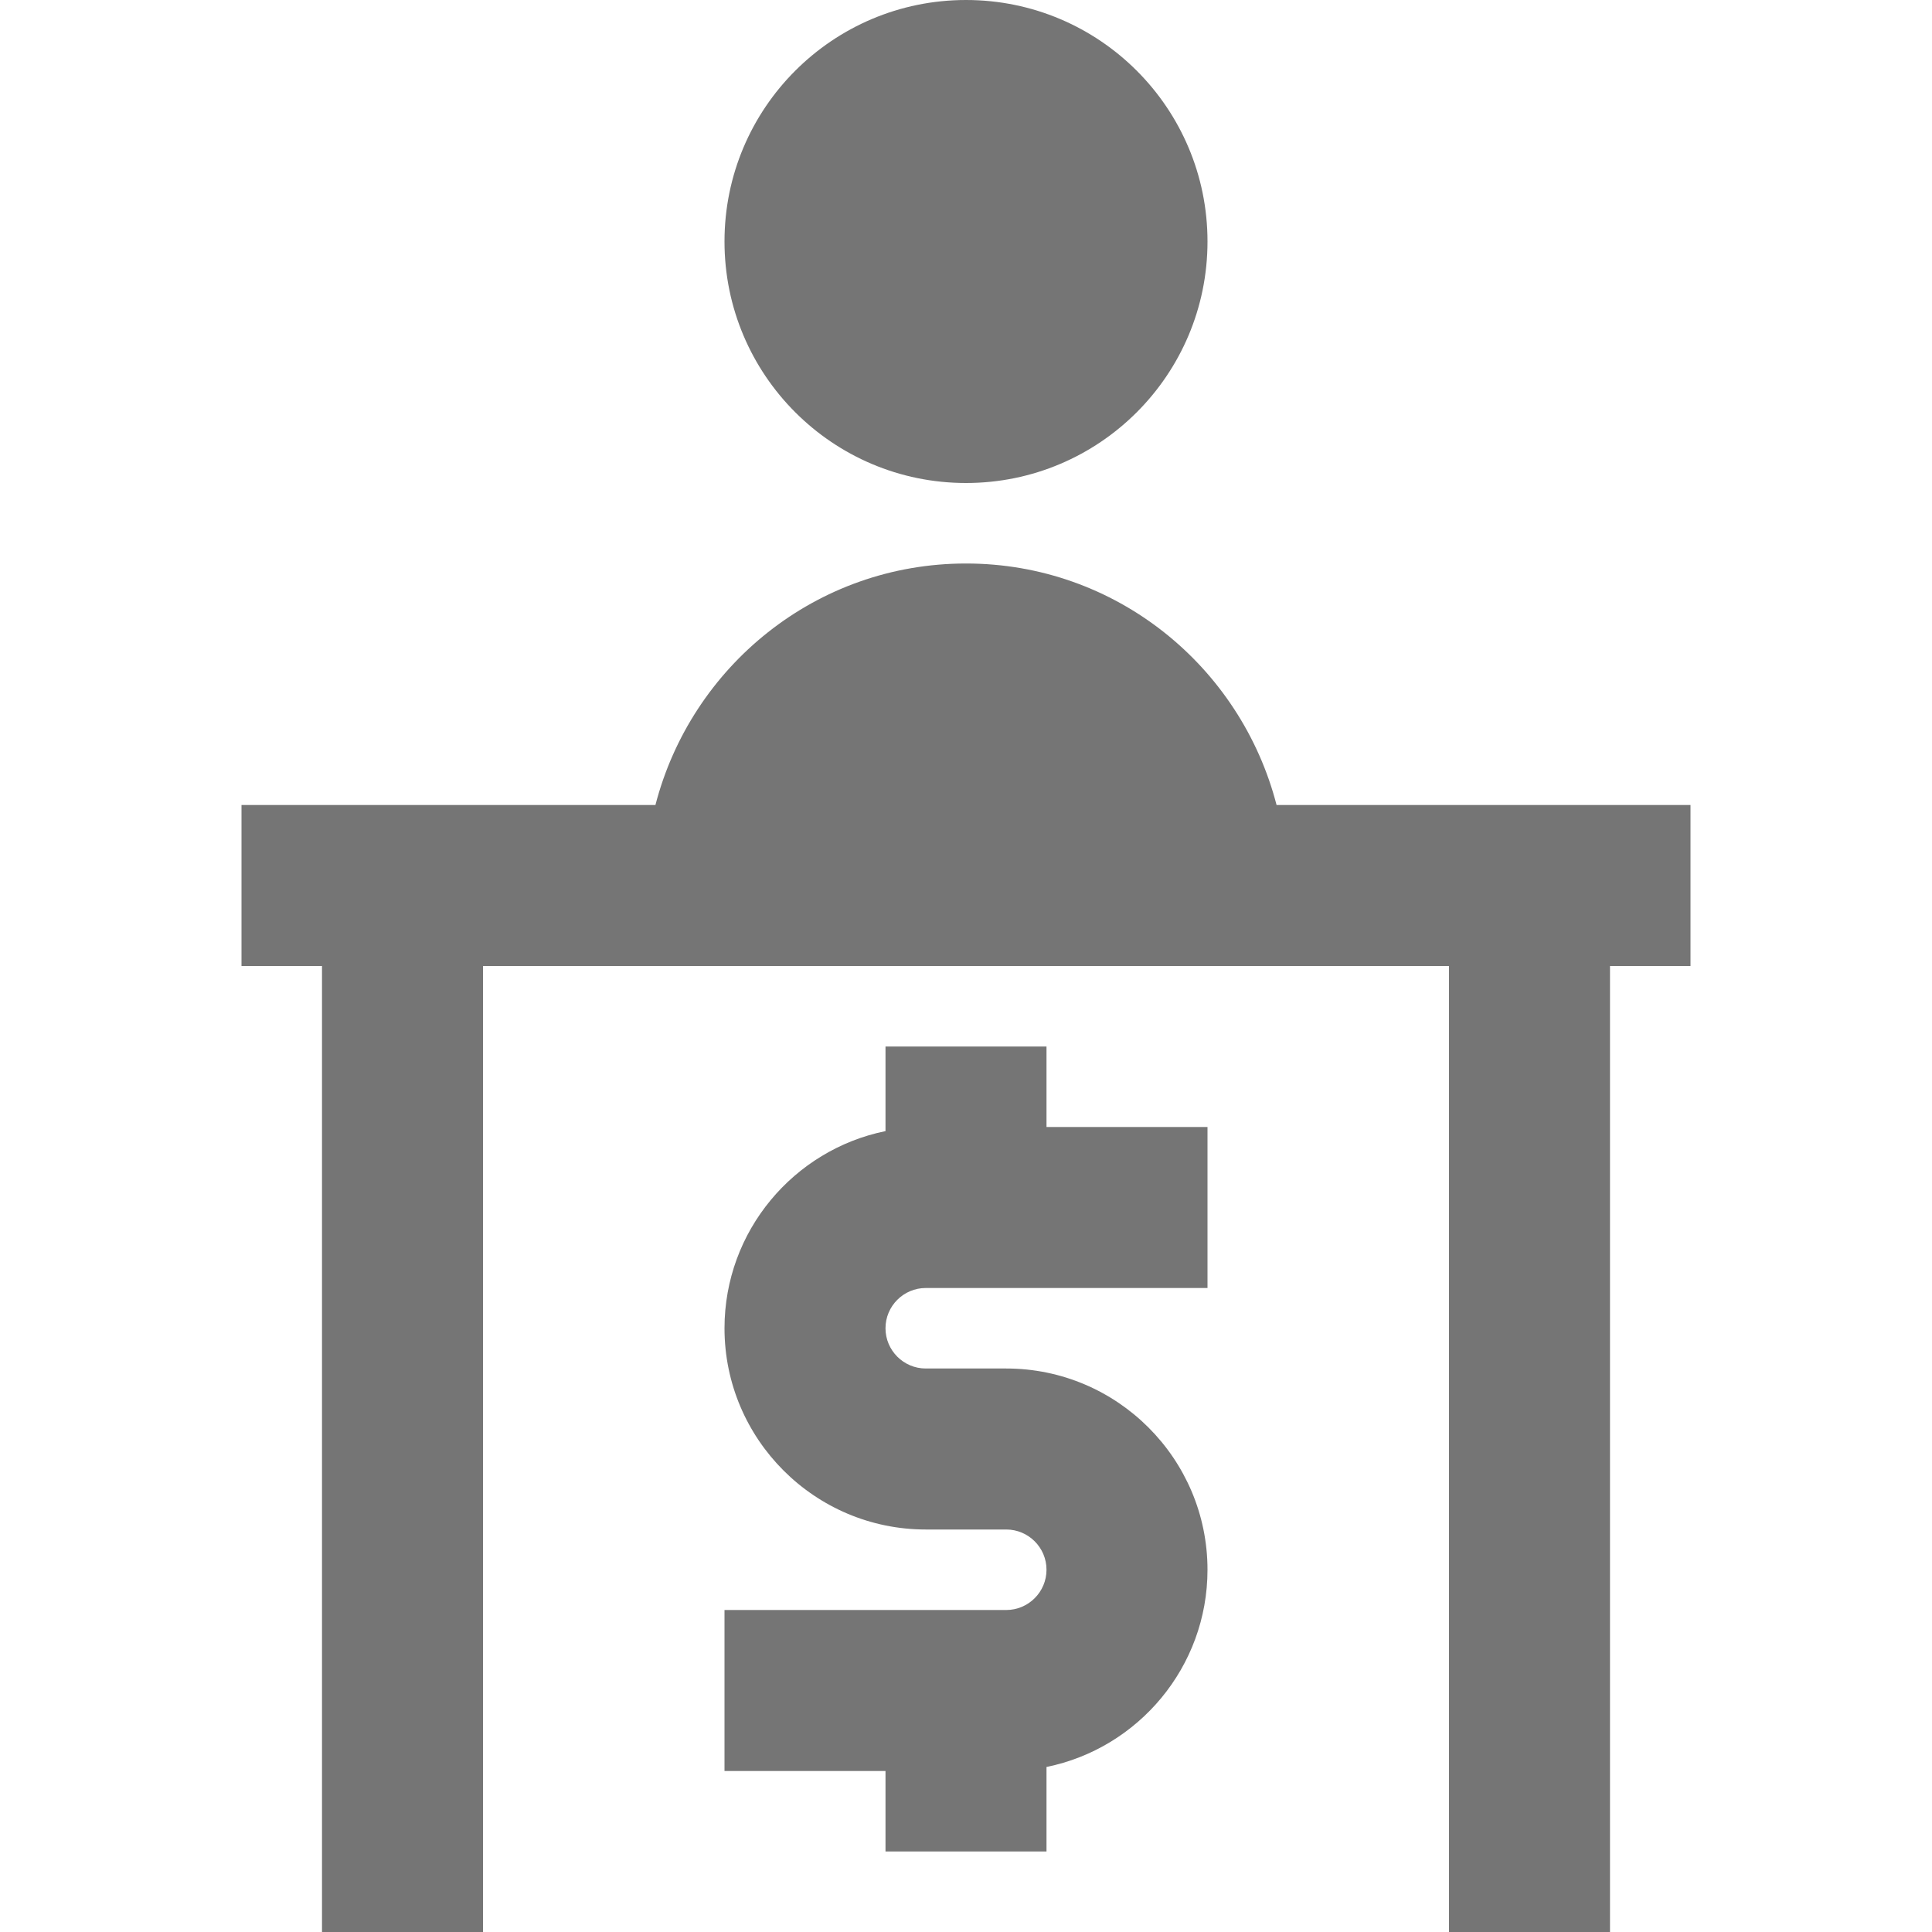 <?xml version="1.0" encoding="utf-8"?>
<!-- Generator: Adobe Illustrator 17.1.0, SVG Export Plug-In . SVG Version: 6.00 Build 0)  -->
<!DOCTYPE svg PUBLIC "-//W3C//DTD SVG 1.1//EN" "http://www.w3.org/Graphics/SVG/1.1/DTD/svg11.dtd">
<svg version="1.1" xmlns="http://www.w3.org/2000/svg" xmlns:xlink="http://www.w3.org/1999/xlink" x="0px" y="0px" width="24px"
	 height="24px" viewBox="0 0 24 24" enable-background="new 0 0 24 24" xml:space="preserve">
<g id="Frame_-_24px">
	<rect fill="none" width="24" height="24"/>
</g>
<g id="Filled_Icons">
	<g>
		<circle fill="#757575" cx="12" cy="3" r="3"/>
		<path fill="#757575" d="M21,10h-5.142c-0.446-1.723-1.997-3-3.858-3s-3.412,1.277-3.858,3H3v2h1v12h2V12h12v12h2V12h1V10z"/>
		<path fill="#757575" d="M13,13h-2v1.051c-1.14,0.232-2,1.242-2,2.449c0,1.378,1.121,2.5,2.5,2.5h1c0.275,0,0.5,0.224,0.5,0.5
			c0,0.276-0.225,0.5-0.5,0.5H9v2h2v1h2v-1.05c1.14-0.232,2-1.242,2-2.45c0-1.378-1.121-2.5-2.5-2.5h-1c-0.275,0-0.5-0.224-0.5-0.5
			c0-0.276,0.225-0.5,0.5-0.5H15v-2h-2V13z"/>
	</g>
</g>
</svg>
